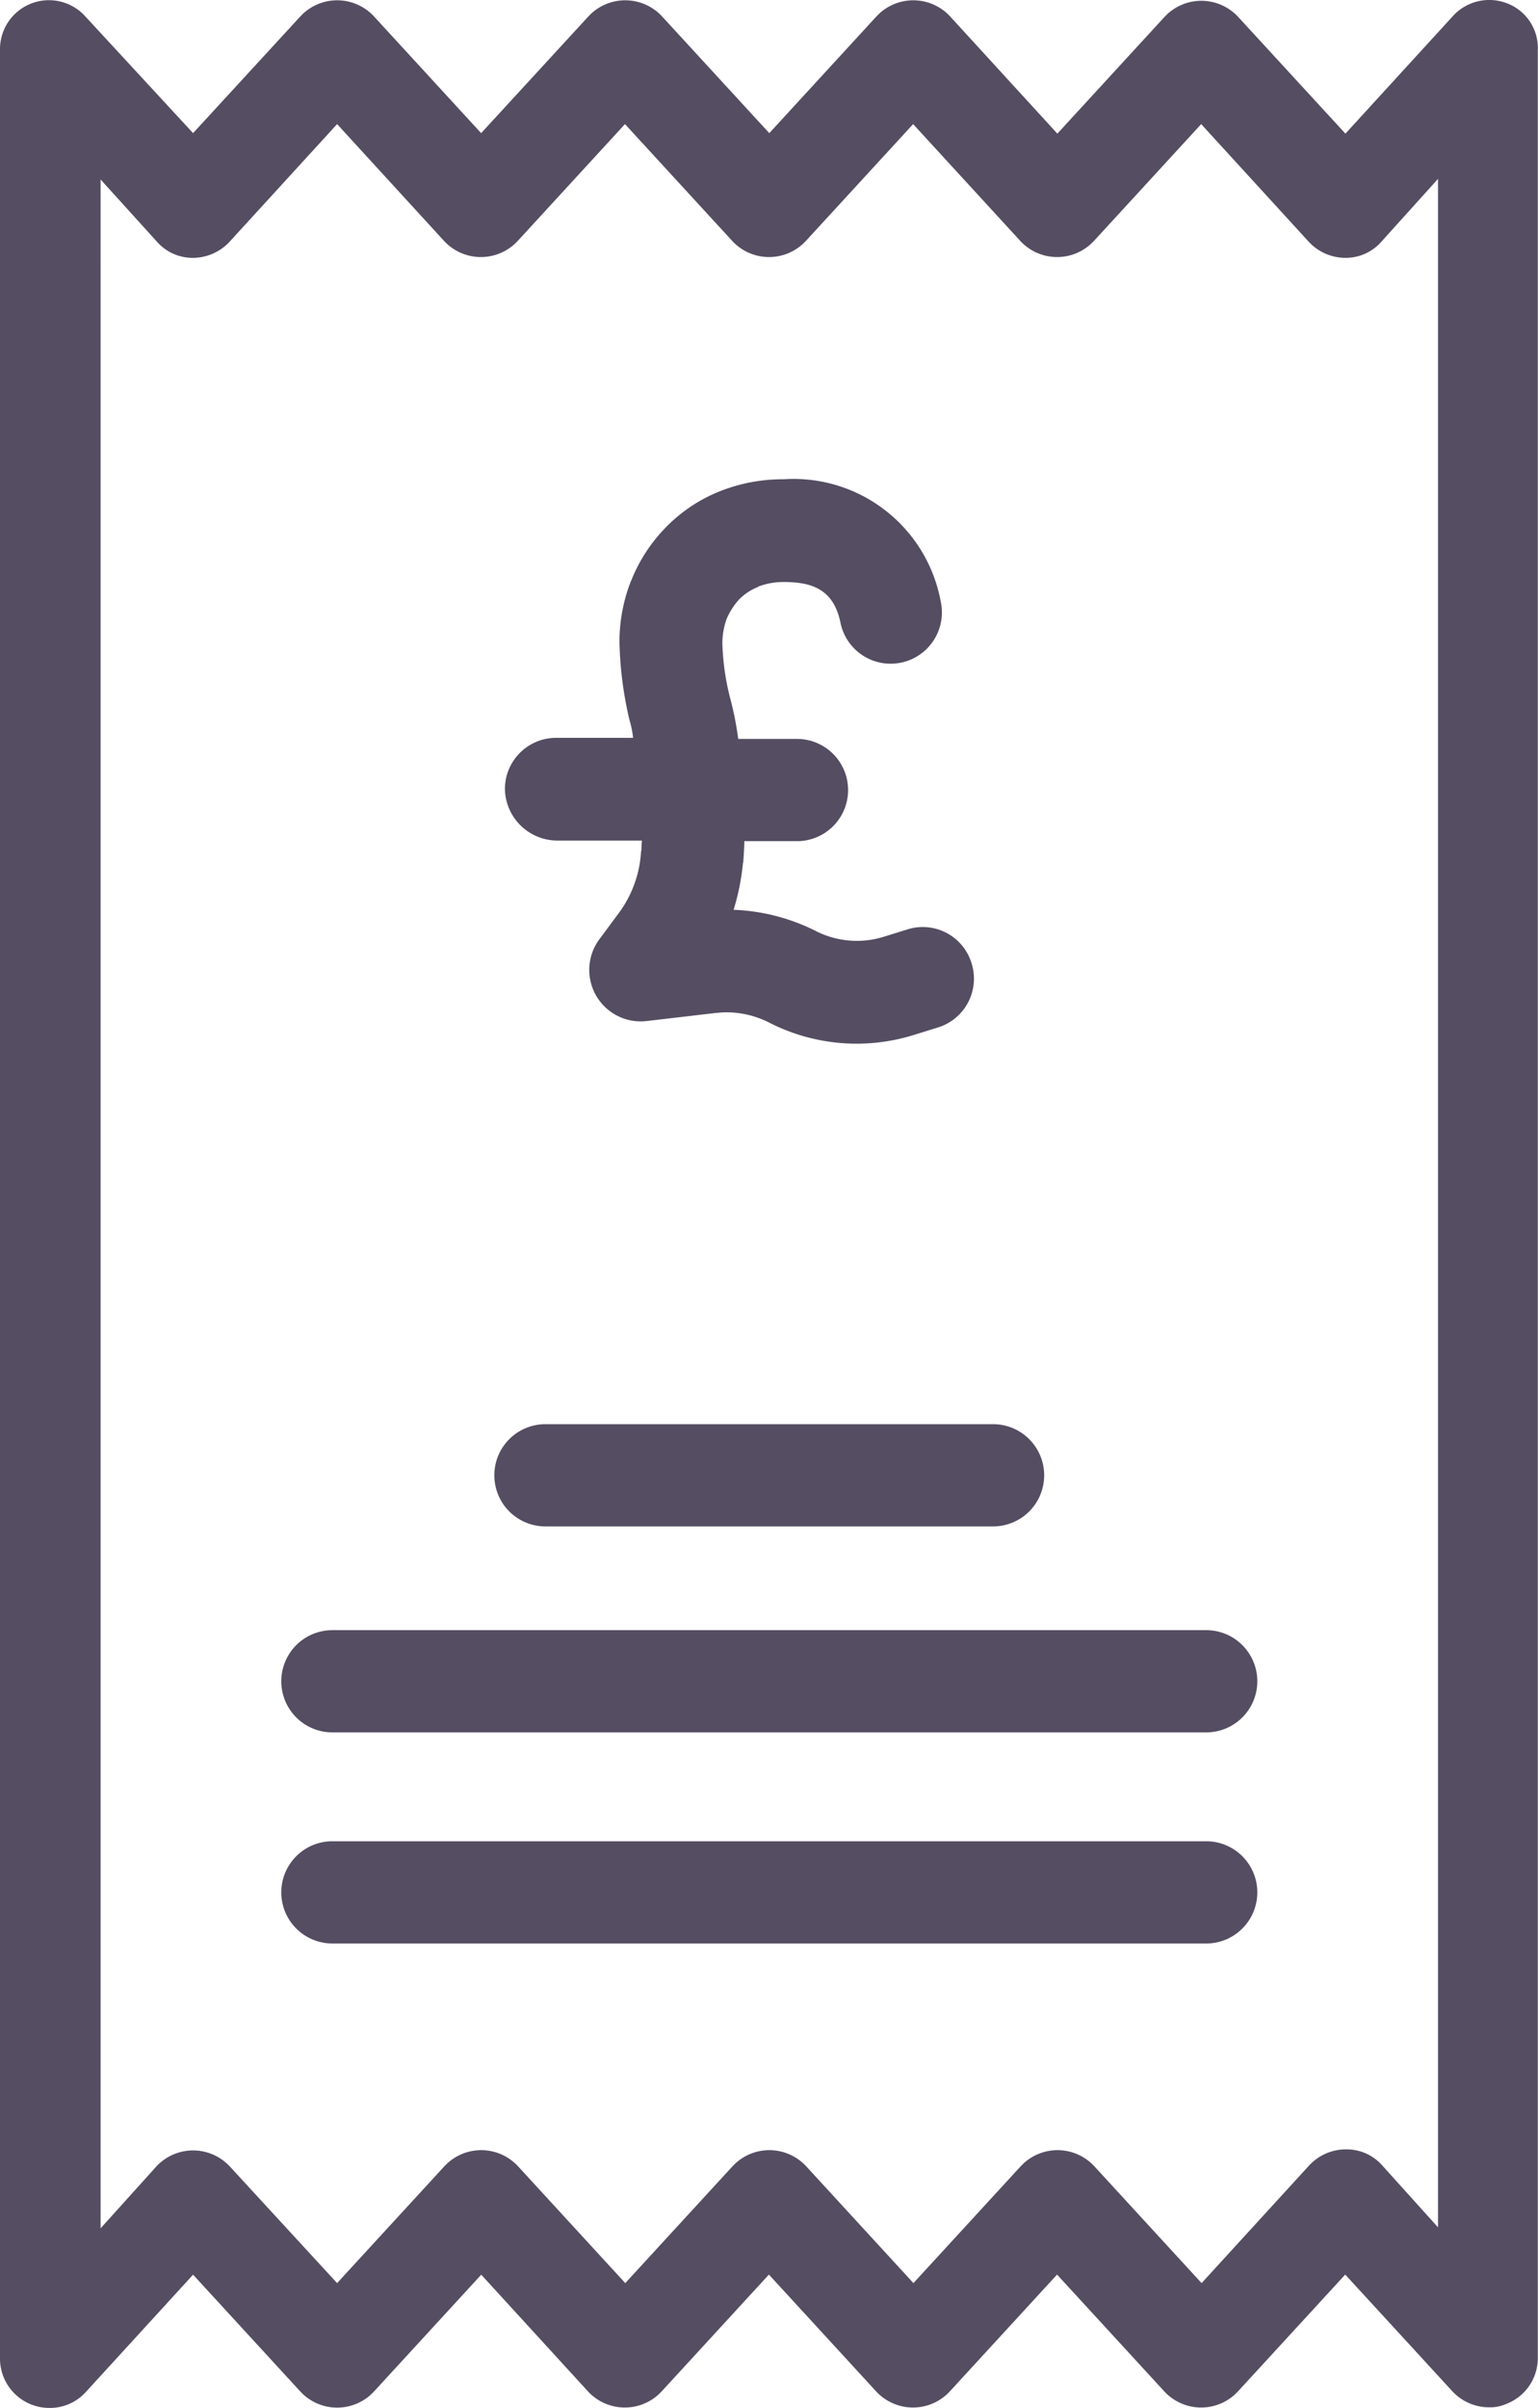 <svg xmlns="http://www.w3.org/2000/svg" width="15.334" height="24" viewBox="0 0 15.334 24"><defs><style>.a{fill:#554d62;}</style></defs><g transform="translate(-86.439 0)"><g transform="translate(91.367 14.195)"><g transform="translate(0)"><path class="a" d="M190.615,283.386h-4.463a.509.509,0,1,0,0,1.019h4.463a.509.509,0,1,0,0-1.019Z" transform="translate(-185.642 -283.386)"/></g></g><g transform="translate(89.243 16.248)"><g transform="translate(0)"><path class="a" d="M153.164,324.386h-8.712a.509.509,0,1,0,0,1.019h8.712a.509.509,0,1,0,0-1.019Z" transform="translate(-143.942 -324.386)"/></g></g><g transform="translate(89.243 18.352)"><g transform="translate(0)"><path class="a" d="M153.164,366.386h-8.712a.509.509,0,1,0,0,1.019h8.712a.509.509,0,1,0,0-1.019Z" transform="translate(-143.942 -366.386)"/></g></g><g transform="translate(86.439 0)"><g transform="translate(0 0)"><path class="a" d="M101.467.034a.49.49,0,0,0-.546.13L99.853,1.332,98.785.17a.5.5,0,0,0-.707-.03l-.03.03L96.981,1.332,95.913.165a.5.5,0,0,0-.707-.03l-.03.03L94.109,1.327,93.041.165a.5.5,0,0,0-.707-.03l-.03.03L91.236,1.327,90.169.165a.5.5,0,0,0-.707-.03l-.03.03L88.364,1.327,87.291.165A.488.488,0,0,0,86.439.5v23a.492.492,0,0,0,.481.5.483.483,0,0,0,.376-.16l1.068-1.168,1.068,1.163a.5.5,0,0,0,.707.03l.03-.03,1.068-1.163L92.3,23.834a.5.5,0,0,0,.707.03l.03-.03,1.068-1.163,1.068,1.163a.5.5,0,0,0,.707.03l.03-.03,1.068-1.163,1.068,1.163a.5.5,0,0,0,.707.03l.03-.03,1.068-1.163,1.068,1.163a.5.5,0,0,0,.371.16.4.4,0,0,0,.17-.035.489.489,0,0,0,.311-.466V.5A.476.476,0,0,0,101.467.034ZM99.858,21.423a.5.5,0,0,0-.371.165l-1.068,1.168-1.068-1.163a.5.5,0,0,0-.707-.03l-.03.03-1.068,1.163-1.068-1.163a.5.5,0,0,0-.707-.03l-.03.03-1.068,1.163-1.068-1.163a.5.5,0,0,0-.707-.03l-.03.03L89.8,22.756,88.73,21.593a.5.5,0,0,0-.732,0l-.556.617V1.789L88,2.405a.473.473,0,0,0,.361.165.5.5,0,0,0,.371-.165L89.8,1.237,90.865,2.4a.5.5,0,0,0,.707.03l.03-.03L92.67,1.237,93.738,2.4a.5.5,0,0,0,.707.03l.03-.03,1.068-1.163L96.61,2.4a.5.5,0,0,0,.707.03l.03-.03,1.068-1.163,1.068,1.168a.5.5,0,0,0,.371.165.473.473,0,0,0,.361-.165l.561-.622V22.2l-.556-.617A.473.473,0,0,0,99.858,21.423Z" transform="translate(-86.439 0)"/></g></g><g transform="translate(91.471 4.773)"><g transform="translate(0)"><path class="a" d="M192.194,100.506a.508.508,0,0,0-.632-.331l-.245.076a.9.9,0,0,1-.678-.061,1.992,1.992,0,0,0-.815-.209,2.31,2.31,0,0,0,.092-.453c0-.01.005-.02.005-.031.005-.071.01-.153.01-.2h.525a.509.509,0,1,0,0-1.019h-.586a3.113,3.113,0,0,0-.082-.413,2.467,2.467,0,0,1-.076-.545.731.731,0,0,1,.041-.234.693.693,0,0,1,.122-.194.536.536,0,0,1,.189-.127,0,0,0,0,0,.005-.005.7.7,0,0,1,.25-.046c.255,0,.5.051.571.408a.51.51,0,0,0,1-.209,1.492,1.492,0,0,0-1.569-1.223,1.69,1.69,0,0,0-.652.127,1.548,1.548,0,0,0-.525.357l-.005.005a1.6,1.6,0,0,0-.331.509c0,.005,0,.005-.005.01a1.666,1.666,0,0,0-.117.606,3.678,3.678,0,0,0,.1.785,1.006,1.006,0,0,1,.036.178h-.769a.511.511,0,0,0-.509.509.524.524,0,0,0,.52.515h.846s-.005.056-.005.087c0,.015-.005.025-.005.041a1.137,1.137,0,0,1-.229.606l-.189.255a.513.513,0,0,0,.474.81l.7-.082h.01a.717.717,0,0,1,.1-.005.94.94,0,0,1,.408.1,1.915,1.915,0,0,0,1.442.127l.245-.076A.509.509,0,0,0,192.194,100.506Z" transform="translate(-187.542 -95.686)"/></g></g></g></svg>